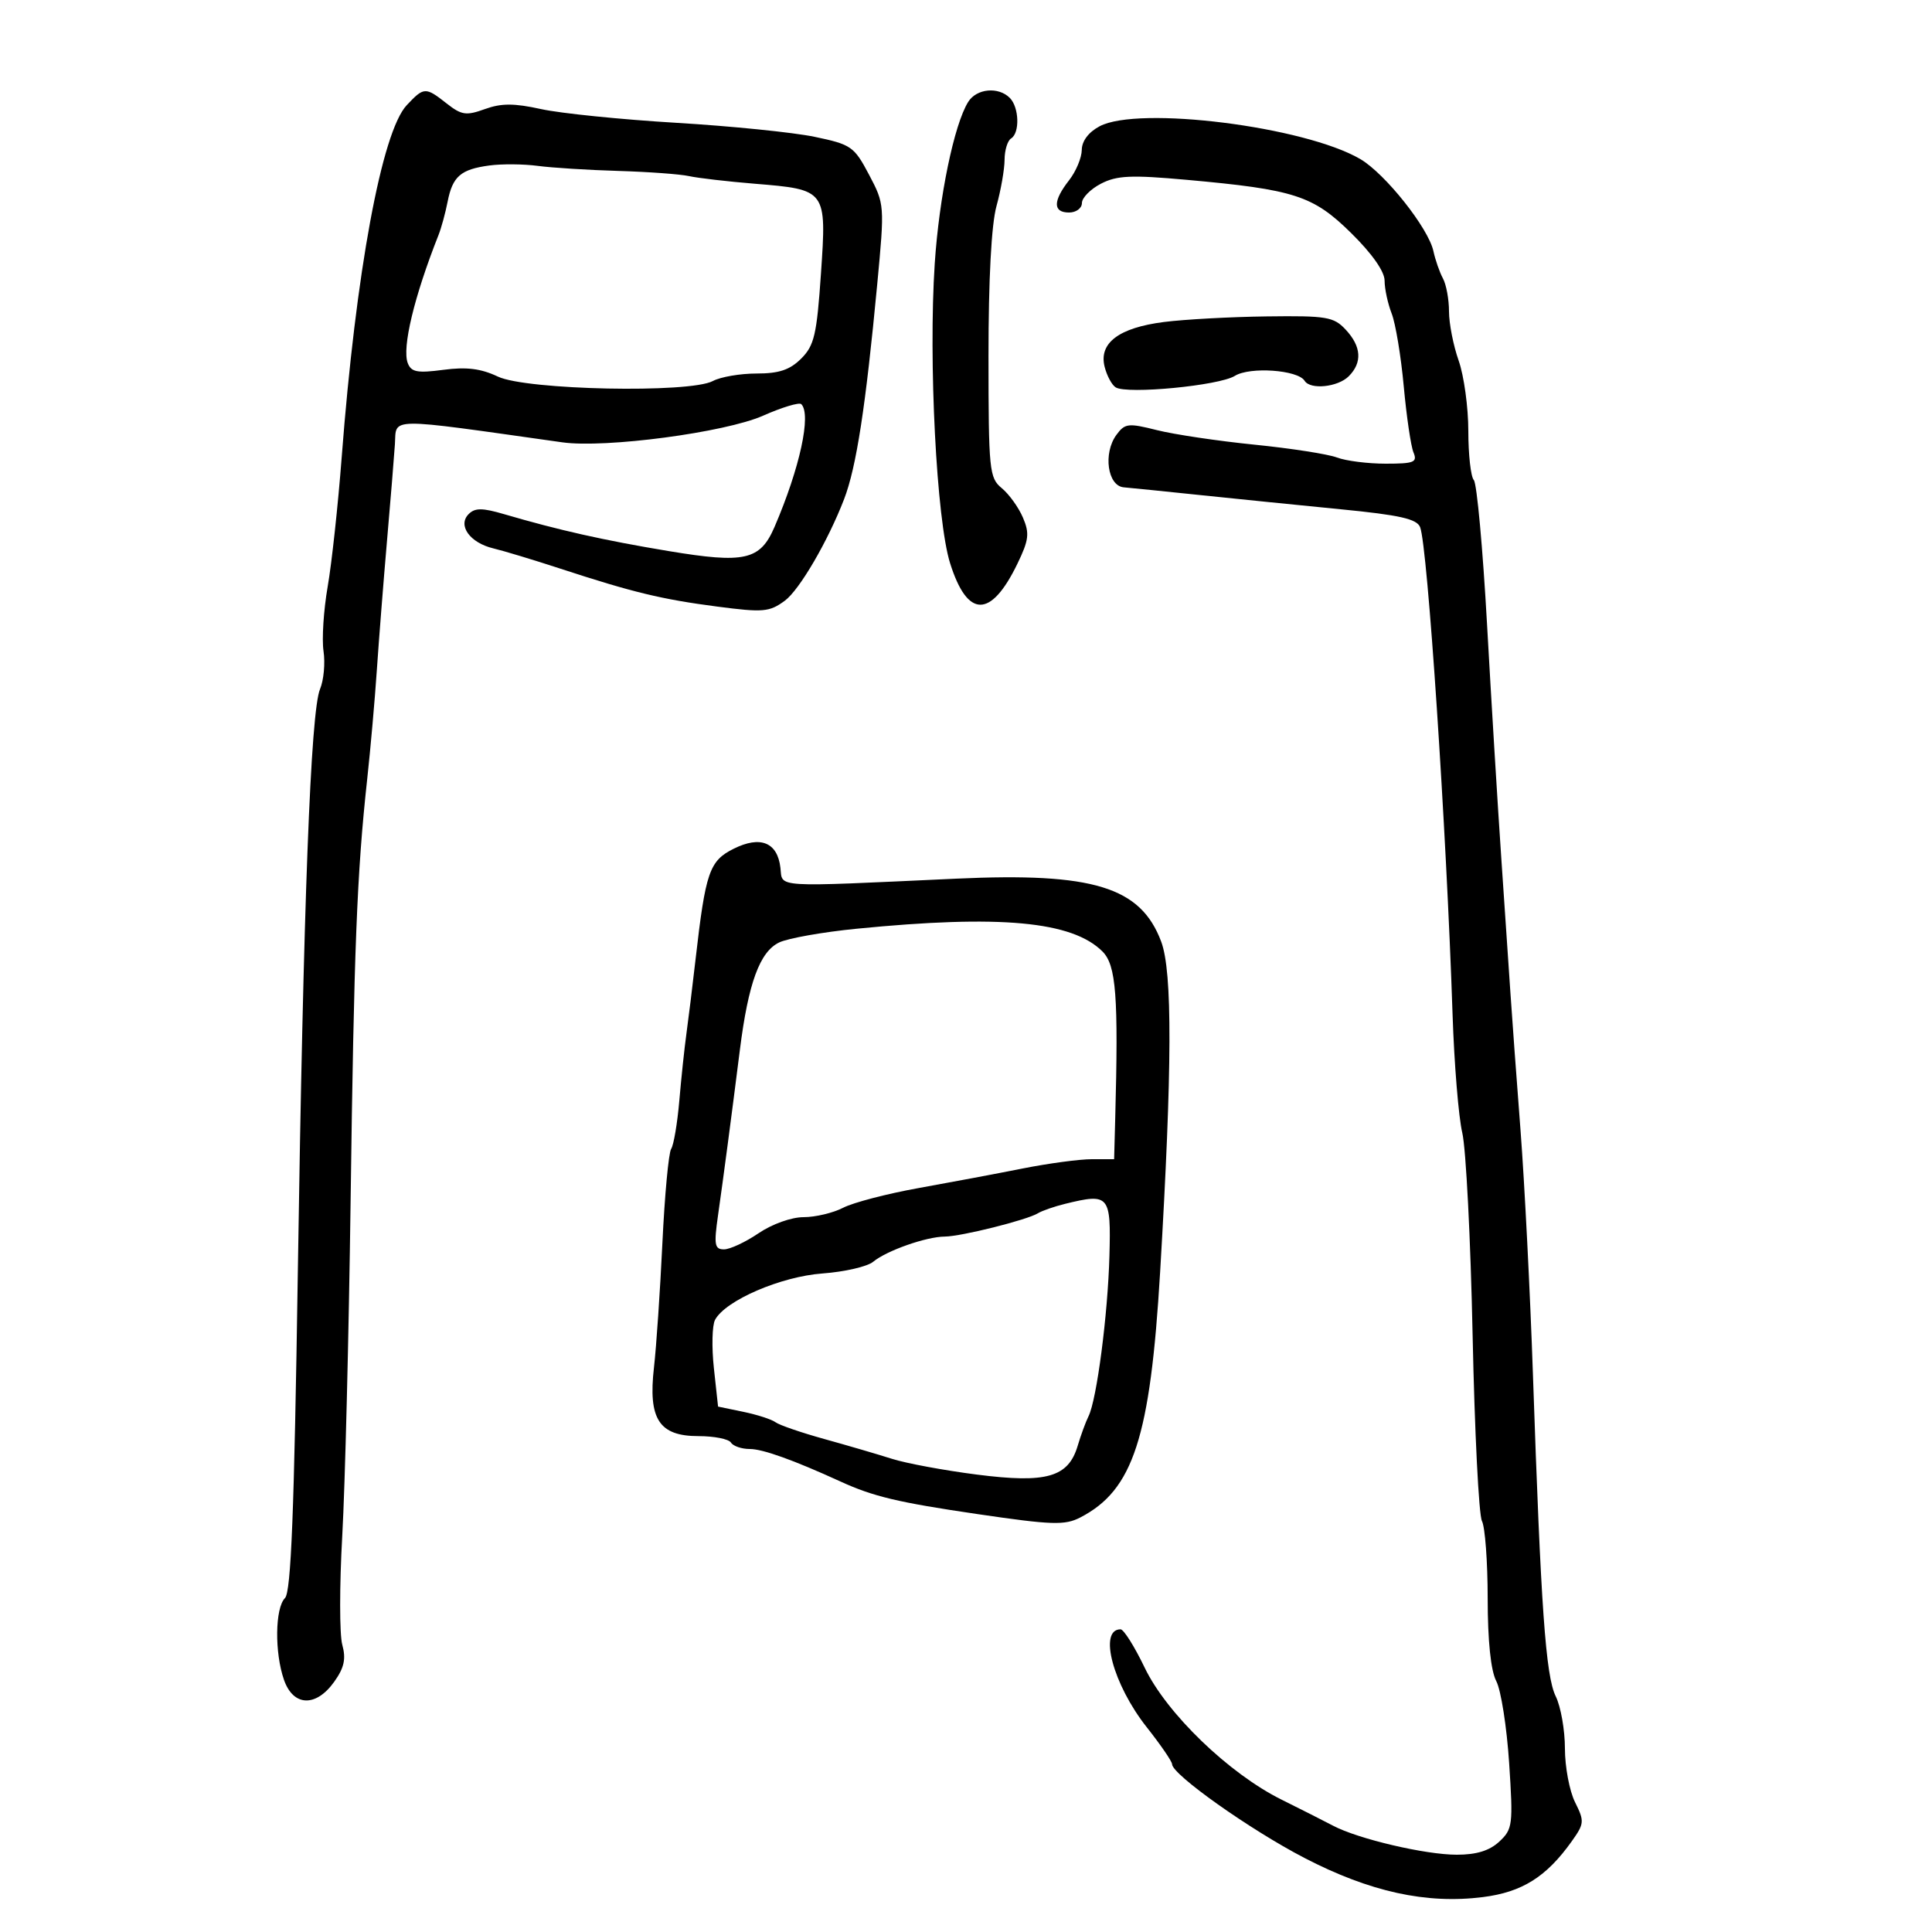 <svg xmlns="http://www.w3.org/2000/svg" width="300" height="300" viewBox="0 0 300 300" version="1.1">
	<path d="M 63.157 16.333 C 59.283 20.457, 55.252 42.277, 53.058 71 C 52.491 78.425, 51.511 87.473, 50.879 91.107 C 50.248 94.740, 49.959 99.240, 50.237 101.107 C 50.515 102.973, 50.272 105.625, 49.696 107 C 48.239 110.481, 47.114 140.032, 46.243 197.700 C 45.681 234.902, 45.195 247.205, 44.250 248.150 C 42.706 249.693, 42.623 256.621, 44.098 260.851 C 45.542 264.993, 49.064 265.123, 51.902 261.138 C 53.454 258.959, 53.750 257.587, 53.147 255.388 C 52.710 253.800, 52.709 246.200, 53.144 238.500 C 53.579 230.800, 54.163 207.400, 54.442 186.500 C 54.965 147.280, 55.425 135.576, 57.017 121 C 57.528 116.325, 58.204 108.675, 58.519 104 C 58.835 99.325, 59.543 90.325, 60.092 84 C 60.641 77.675, 61.194 70.925, 61.320 69 C 61.597 64.764, 59.643 64.787, 87.325 68.686 C 93.993 69.625, 112.587 67.157, 118.479 64.552 C 121.430 63.246, 124.105 62.438, 124.423 62.756 C 126.013 64.347, 124.199 72.681, 120.275 81.805 C 118.042 86.998, 115.666 87.540, 103.796 85.566 C 93.730 83.892, 86.807 82.338, 78.255 79.833 C 74.891 78.848, 73.755 78.845, 72.778 79.822 C 71.023 81.577, 72.962 84.283, 76.595 85.150 C 78.193 85.531, 82.875 86.947, 87 88.296 C 98.274 91.984, 102.731 93.062, 111.367 94.189 C 118.522 95.123, 119.472 95.040, 121.867 93.278 C 124.140 91.604, 128.560 84.031, 131.074 77.500 C 132.975 72.562, 134.425 63.153, 136.217 44.122 C 137.373 31.853, 137.362 31.703, 134.942 27.122 C 132.631 22.747, 132.179 22.433, 126.500 21.247 C 123.200 20.558, 113.525 19.578, 105 19.069 C 96.475 18.560, 87.045 17.604, 84.045 16.945 C 79.815 16.015, 77.849 16.014, 75.288 16.940 C 72.389 17.989, 71.666 17.882, 69.358 16.067 C 66.067 13.478, 65.829 13.488, 63.157 16.333 M 150.344 15.820 C 148.157 19.323, 145.825 30.589, 145.145 40.937 C 144.154 56.013, 145.423 80.756, 147.529 87.453 C 150.223 96.019, 153.862 96.048, 157.982 87.537 C 159.767 83.850, 159.890 82.826, 158.840 80.368 C 158.166 78.790, 156.689 76.737, 155.557 75.804 C 153.614 74.203, 153.500 73.064, 153.494 55.304 C 153.491 43.362, 153.943 34.858, 154.734 32 C 155.418 29.525, 155.983 26.289, 155.989 24.809 C 155.995 23.329, 156.450 21.840, 157 21.500 C 158.382 20.646, 158.256 16.656, 156.800 15.200 C 155.021 13.421, 151.640 13.745, 150.344 15.820 M 170.750 19.606 C 169.032 20.517, 167.992 21.896, 167.978 23.282 C 167.966 24.502, 167.076 26.625, 166 28 C 163.483 31.218, 163.483 33, 166 33 C 167.100 33, 168 32.337, 168 31.526 C 168 30.715, 169.332 29.363, 170.959 28.521 C 173.427 27.245, 175.628 27.145, 184.209 27.918 C 201.025 29.432, 203.882 30.356, 209.811 36.192 C 213.059 39.389, 215 42.155, 215 43.585 C 215 44.842, 215.494 47.137, 216.098 48.685 C 216.702 50.233, 217.547 55.325, 217.975 60 C 218.404 64.675, 219.083 69.287, 219.484 70.250 C 220.123 71.782, 219.585 72, 215.172 72 C 212.399 72, 208.996 71.569, 207.609 71.042 C 206.223 70.515, 200.456 69.617, 194.794 69.048 C 189.132 68.478, 182.315 67.462, 179.645 66.790 C 175.186 65.668, 174.672 65.729, 173.351 67.534 C 171.263 70.387, 171.979 75.455, 174.500 75.672 C 175.600 75.766, 181 76.314, 186.500 76.889 C 192 77.464, 201.759 78.449, 208.186 79.080 C 217.368 79.979, 220.011 80.576, 220.517 81.863 C 221.676 84.808, 224.593 128.620, 225.553 157.500 C 225.808 165.200, 226.487 173.481, 227.062 175.903 C 227.636 178.324, 228.359 192.499, 228.669 207.403 C 228.979 222.306, 229.630 235.258, 230.116 236.184 C 230.602 237.111, 231.003 242.511, 231.006 248.184 C 231.010 254.814, 231.488 259.411, 232.343 261.049 C 233.074 262.451, 233.973 268.170, 234.339 273.758 C 234.969 283.368, 234.886 284.028, 232.814 285.959 C 231.294 287.375, 229.270 288, 226.206 288 C 221.328 288, 210.896 285.554, 207 283.496 C 205.625 282.770, 202.025 280.949, 199 279.448 C 190.826 275.393, 181.161 266.072, 177.741 258.947 C 176.171 255.676, 174.489 253, 174.002 253 C 170.533 253, 172.827 261.574, 178.070 268.208 C 180.232 270.943, 182 273.523, 182 273.942 C 182 275.542, 194.107 284.118, 202.548 288.497 C 212.697 293.762, 221.475 295.689, 230.260 294.580 C 236.354 293.811, 240.122 291.446, 244.059 285.917 C 246.017 283.168, 246.048 282.802, 244.571 279.842 C 243.707 278.110, 243 274.356, 243 271.500 C 243 268.644, 242.358 265.001, 241.572 263.404 C 240.013 260.233, 239.266 249.690, 238.036 213.500 C 237.606 200.850, 236.737 183.750, 236.105 175.500 C 235.473 167.250, 234.777 157.800, 234.560 154.500 C 234.342 151.200, 233.701 141.750, 233.136 133.500 C 232.571 125.250, 231.569 108.825, 230.910 97 C 230.251 85.175, 229.326 75.073, 228.856 74.550 C 228.385 74.027, 228 70.597, 228 66.926 C 228 63.255, 227.325 58.338, 226.500 56 C 225.675 53.662, 225 50.224, 225 48.361 C 225 46.497, 224.577 44.191, 224.060 43.236 C 223.544 42.281, 222.878 40.375, 222.581 39 C 221.809 35.421, 215.077 26.949, 211.213 24.692 C 202.563 19.641, 176.793 16.401, 170.750 19.606 M 76.004 25.694 C 71.537 26.294, 70.276 27.385, 69.506 31.319 C 69.164 33.069, 68.527 35.400, 68.091 36.500 C 64.313 46.040, 62.402 53.998, 63.317 56.383 C 63.854 57.783, 64.805 57.962, 68.848 57.426 C 72.442 56.949, 74.676 57.227, 77.315 58.479 C 81.721 60.570, 107.092 61.092, 110.690 59.166 C 111.888 58.525, 114.944 58, 117.480 58 C 120.971 58, 122.655 57.436, 124.414 55.677 C 126.441 53.650, 126.831 51.971, 127.477 42.493 C 128.366 29.457, 128.356 29.443, 117.165 28.527 C 112.949 28.182, 108.375 27.651, 107 27.347 C 105.625 27.043, 100.675 26.681, 96 26.542 C 91.325 26.404, 85.700 26.051, 83.500 25.758 C 81.300 25.465, 77.927 25.436, 76.004 25.694 M 180.721 50.002 C 173.736 50.896, 170.599 53.265, 171.523 56.946 C 171.872 58.340, 172.647 59.782, 173.243 60.150 C 175.028 61.254, 189.326 59.877, 191.736 58.370 C 194.073 56.909, 201.532 57.433, 202.581 59.131 C 203.462 60.556, 207.740 60.117, 209.429 58.429 C 211.563 56.294, 211.403 53.809, 208.961 51.189 C 207.102 49.194, 206.019 49.012, 196.711 49.131 C 191.095 49.203, 183.900 49.595, 180.721 50.002 M 113.913 131.799 C 110.148 133.682, 109.558 135.398, 108.002 149 C 107.531 153.125, 106.894 158.300, 106.588 160.500 C 106.283 162.700, 105.786 167.378, 105.485 170.897 C 105.183 174.415, 104.614 177.790, 104.218 178.397 C 103.823 179.003, 103.211 185.575, 102.858 193 C 102.505 200.425, 101.915 209.126, 101.548 212.334 C 100.630 220.364, 102.339 223, 108.464 223 C 110.894 223, 113.160 223.450, 113.500 224 C 113.840 224.550, 115.159 225, 116.432 225 C 118.437 225, 123.227 226.717, 130.500 230.044 C 135.619 232.385, 139.424 233.291, 151.752 235.102 C 163.388 236.811, 165.340 236.875, 167.755 235.627 C 175.970 231.378, 178.621 223.223, 180.145 197.500 C 182.022 165.818, 182.070 150.905, 180.308 146.211 C 177.122 137.720, 169.755 135.457, 148.496 136.437 C 119.702 137.764, 121.543 137.877, 121.184 134.750 C 120.728 130.792, 118.078 129.717, 113.913 131.799 M 133 144.214 C 127.775 144.730, 122.375 145.686, 121 146.339 C 117.981 147.773, 116.198 152.636, 114.891 163 C 113.542 173.692, 112.354 182.687, 111.490 188.750 C 110.842 193.299, 110.967 194, 112.424 194 C 113.349 194, 115.762 192.875, 117.785 191.500 C 119.882 190.075, 122.891 189, 124.782 189 C 126.606 189, 129.372 188.342, 130.926 187.538 C 132.481 186.734, 137.746 185.360, 142.627 184.484 C 147.507 183.609, 154.775 182.242, 158.778 181.446 C 162.782 180.651, 167.619 180, 169.528 180 L 173 180 173.169 173.750 C 173.683 154.677, 173.318 149.874, 171.194 147.749 C 166.490 143.046, 155.310 142.011, 133 144.214 M 165.413 186.925 C 163.715 187.341, 161.808 188.001, 161.175 188.392 C 159.483 189.437, 149.256 191.998, 146.701 192.015 C 143.822 192.035, 137.669 194.200, 135.591 195.924 C 134.689 196.673, 131.149 197.491, 127.725 197.742 C 121.244 198.216, 112.639 201.930, 111.032 204.947 C 110.577 205.801, 110.497 209.181, 110.853 212.457 L 111.500 218.414 115.422 219.227 C 117.579 219.674, 119.829 220.402, 120.422 220.845 C 121.015 221.287, 124.425 222.460, 128 223.451 C 131.575 224.441, 136.300 225.825, 138.500 226.525 C 140.700 227.225, 146.642 228.328, 151.705 228.975 C 162.516 230.358, 165.890 229.392, 167.344 224.498 C 167.834 222.849, 168.590 220.786, 169.025 219.913 C 170.307 217.333, 172.026 204.145, 172.272 195 C 172.525 185.576, 172.249 185.251, 165.413 186.925" stroke="none" fill="black" fill-rule="evenodd"/>
</svg>